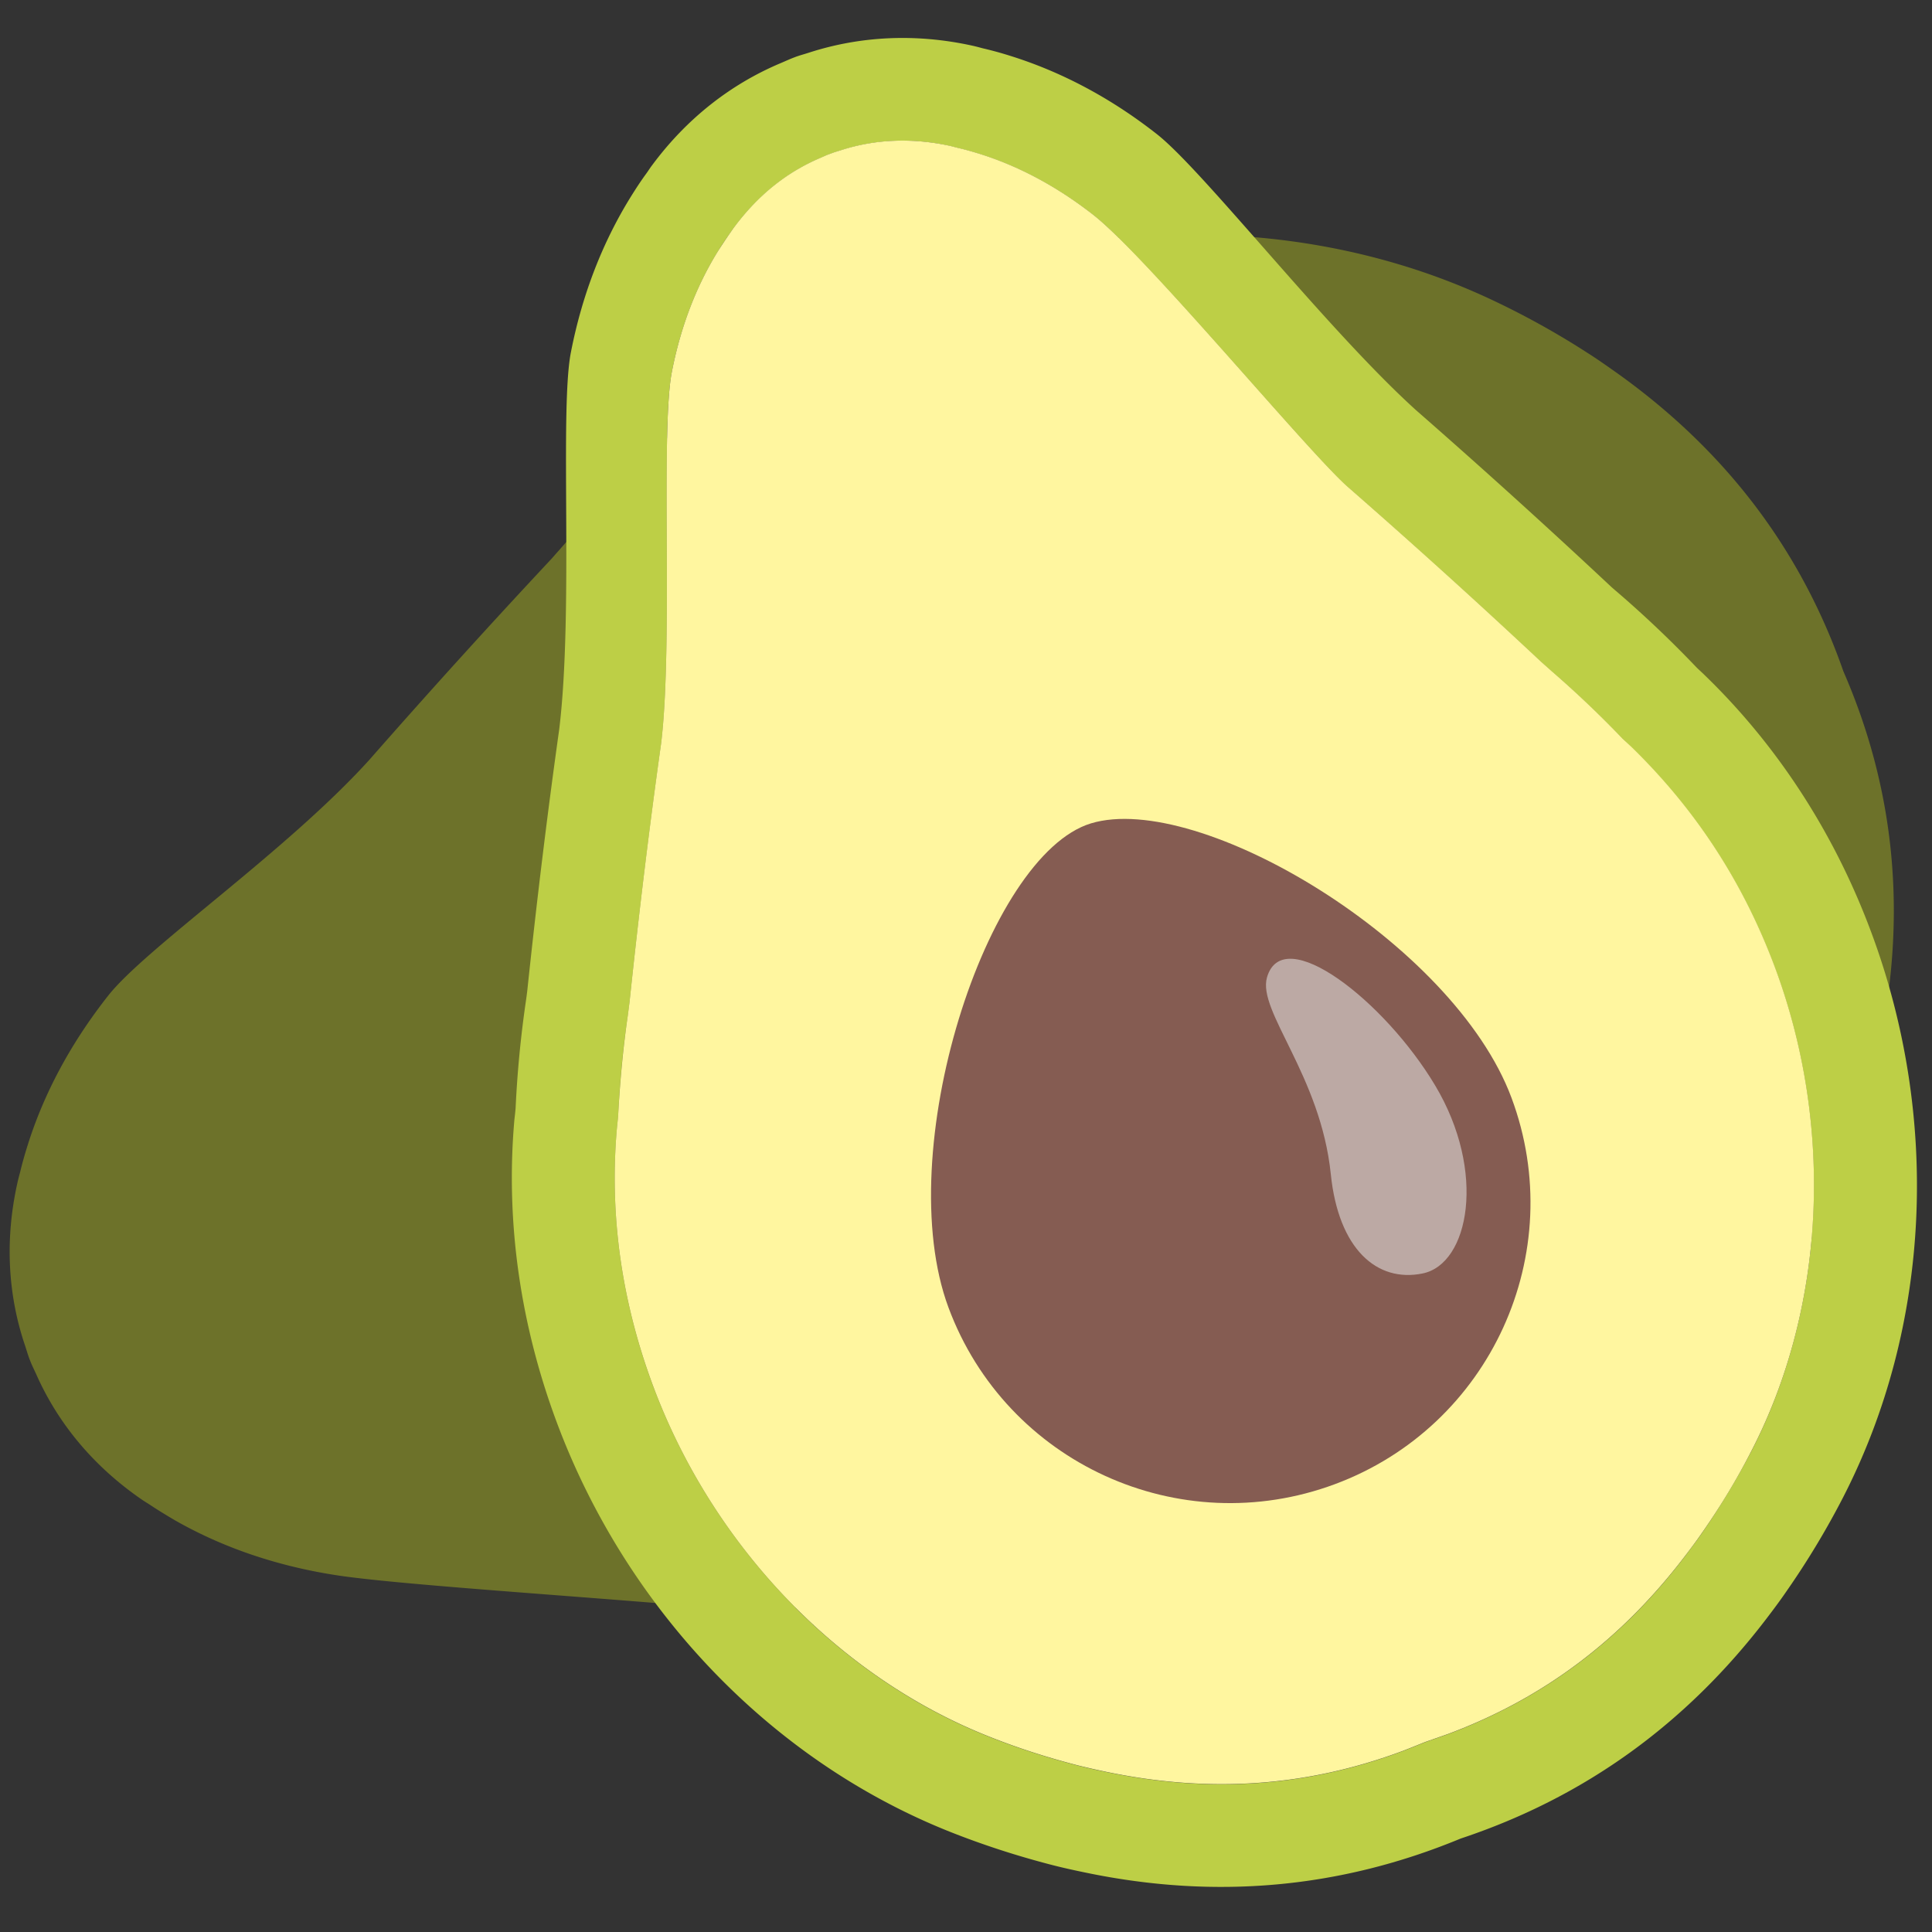<?xml version="1.0" encoding="UTF-8" standalone="no"?>
<svg
   width="128"
   height="128"
   version="1.1"
   id="svg11043"
   sodipodi:docname="emoji_u1f951.svg"
   inkscape:version="1.2.2 (732a01da63, 2022-12-09)"
   xmlns:inkscape="http://www.inkscape.org/namespaces/inkscape"
   xmlns:sodipodi="http://sodipodi.sourceforge.net/DTD/sodipodi-0.dtd"
   xmlns="http://www.w3.org/2000/svg"
   xmlns:svg="http://www.w3.org/2000/svg">
  <rect width="100%" height="100%" fill="#333333" stroke="none"/>
  <defs
     id="defs11047" />
  <sodipodi:namedview
     id="namedview11045"
     pagecolor="#ffffff"
     bordercolor="#000000"
     borderopacity="0.25"
     inkscape:showpageshadow="2"
     inkscape:pageopacity="0.0"
     inkscape:pagecheckerboard="0"
     inkscape:deskcolor="#d1d1d1"
     showgrid="false"
     inkscape:zoom="2.1210938"
     inkscape:cx="26.637201"
     inkscape:cy="71.661142"
     inkscape:window-width="1366"
     inkscape:window-height="697"
     inkscape:window-x="-8"
     inkscape:window-y="-8"
     inkscape:window-maximized="1"
     inkscape:current-layer="svg11043" />
  <path
     d="M42.6 30.62l-.54.57a82.132 82.132 0 0 0-5.05 5.3c-.13.14-.3.34-.46.52-4.1 4.38-8.12 8.82-12.07 13.32C18.99 56.4 9.67 62.79 7.17 65.96c-2.56 3.25-4.3 6.6-5.34 9.92-.19.6-.36 1.2-.5 1.79-.06.22-.12.45-.17.67-.85 3.78-.64 7.45.5 10.81.11.33.2.66.33.98.12.32.28.63.42.94 1.44 3.24 3.78 6.07 6.97 8.27.19.13.39.25.59.38.51.34 1.04.66 1.58.98 3.02 1.73 6.57 3.01 10.66 3.65 3.98.63 16.11 1.39 24.26 2.11 5.96.63 40.93-1.72 47.41-4.26 12.56-4.93 22.95-11.68 27.86-23.84.94-2.32 1.67-4.6 2.26-6.86.19-.74.35-1.48.51-2.21 1.83-8.68 1.05-16.94-2.38-24.81-2.83-8.1-7.85-14.69-15.09-19.83-.61-.43-1.23-.87-1.88-1.28a54.21 54.21 0 0 0-6.31-3.5c-11.86-5.59-26.15-5.68-38.72-.78-6.5 2.54-12.54 6.38-17.53 11.53z"
     fill="#46681e"
     id="path11033"
     style="fill:#6d722a;fill-opacity:1" />
  <path
     d="M112.98 44.77c-.18-.18-.37-.35-.55-.52a72.964 72.964 0 0 0-5.15-4.91c-.14-.12-.34-.29-.51-.44-4.25-3.98-8.57-7.89-12.96-11.73-5.9-5.34-14.07-15.85-17.16-18.28-3.17-2.49-6.47-4.18-9.75-5.2-.6-.19-1.19-.35-1.79-.49-.22-.06-.45-.12-.67-.17-3.76-.83-7.43-.64-10.82.45-.33.11-.66.19-.99.32-.32.12-.64.27-.95.4-3.28 1.39-6.18 3.65-8.47 6.74-.14.18-.26.38-.4.57-.36.49-.69 1-1.02 1.53-1.81 2.92-3.2 6.36-3.97 10.32-.75 3.86.19 17.06-.77 24.96-.81 5.77-1.51 11.56-2.12 17.35-.03.23-.06.48-.09.67a72.36 72.36 0 0 0-.68 7.08c-.02.25-.05.5-.08.76-.61 6.94.46 13.77 2.81 20.06 4.55 12.19 14.01 22.32 26.02 27.11 2.29.91 4.55 1.63 6.79 2.21.74.19 1.47.35 2.2.5 8.63 1.8 16.9 1.05 24.87-2.25 8.18-2.72 14.92-7.57 20.27-14.58.45-.59.9-1.19 1.33-1.82a54.38 54.38 0 0 0 3.69-6.11c5.94-11.48 6.46-25.33 1.92-37.52-2.34-6.3-6-12.16-11-17.01zm3.04 51.4a50.39 50.39 0 0 1-3.24 5.37c-.37.54-.76 1.05-1.15 1.57-4.25 5.58-9.4 9.43-15.72 11.79l-1.51.53s-1.06.43-1.48.59c-6.33 2.36-12.74 2.81-19.62 1.38-.63-.13-1.26-.27-1.89-.43-2.09-.54-4.04-1.17-5.96-1.94-9.94-3.96-18.22-12.62-22.17-23.17-2.1-5.62-2.91-11.36-2.41-17.08l.08-.79c.12-2.42.33-4.58.64-6.67l.12-.93a501.2 501.2 0 0 1 2.09-17.12c.81-6.61-.05-20.7.71-24.61.58-2.98 1.61-5.68 3.07-8.03.24-.39.49-.77.76-1.14l.25-.36c1.62-2.18 3.53-3.71 5.76-4.66l.43-.19.49-.18.45-.14c2.3-.74 4.74-.84 7.25-.28l.46.12c.57.13 1 .26 1.43.39 2.64.82 5.19 2.19 7.58 4.06 3.52 2.76 14.01 15.44 16.8 17.97 4.34 3.79 8.64 7.68 12.88 11.65l.72.64c1.59 1.38 3.16 2.88 4.67 4.45l.53.51c4.33 4.19 7.48 9.07 9.57 14.69 3.92 10.54 3.32 22.51-1.59 32.01z"
     fill="#afb42b"
     id="path11035"
     style="fill:#bdcf46" />
  <path
     d="M107.51 48.95c-1.5-1.57-3.08-3.07-4.67-4.45l-.72-.64a501.29 501.29 0 0 0-12.88-11.65c-2.79-2.52-13.27-15.2-16.8-17.97-2.39-1.87-4.94-3.24-7.58-4.06-.43-.13-.86-.26-1.43-.39l-.46-.12c-2.51-.55-4.95-.46-7.25.28l-.45.14-.49.18-.43.19c-2.23.95-4.14 2.47-5.76 4.66l-.25.36c-.26.37-.51.75-.76 1.14-1.46 2.35-2.49 5.05-3.07 8.03-.76 3.91.1 18-.71 24.61-.78 5.55-1.48 11.31-2.09 17.12l-.12.93c-.3 2.08-.51 4.25-.64 6.67l-.08.79c-.5 5.72.31 11.46 2.41 17.08 3.94 10.55 12.23 19.21 22.17 23.17 1.92.77 3.87 1.4 5.96 1.94.64.16 1.27.3 1.89.43 6.87 1.43 13.29.98 19.62-1.38.42-.16 1.48-.59 1.48-.59l1.51-.53c6.33-2.36 11.47-6.22 15.72-11.79.39-.51.78-1.03 1.15-1.57 1.24-1.78 2.3-3.54 3.24-5.37 4.92-9.5 5.51-21.47 1.59-32.03-2.09-5.62-5.24-10.49-9.57-14.69l-.53-.49z"
     fill="#fff69f"
     id="path11037" />
  <path
     d="M100.14 72.73c3.84 10.3-1.4 21.77-11.7 25.6s-21.77-1.4-25.6-11.7 2.5-29.97 9.44-32.08c7.14-2.16 24.02 7.88 27.86 18.18z"
     fill="#855c52"
     id="path11039" />
  <path
     d="M83.94 64.76C83.3 67 87.5 71.25 88.17 77.8c.51 4.95 3.05 7.19 6.08 6.57 3.08-.62 4.26-6.73.83-12.46-3.33-5.58-10.08-10.86-11.14-7.15z"
     fill="#d7ccc8"
     id="path11041"
     style="fill:#bca9a4" />
</svg>
